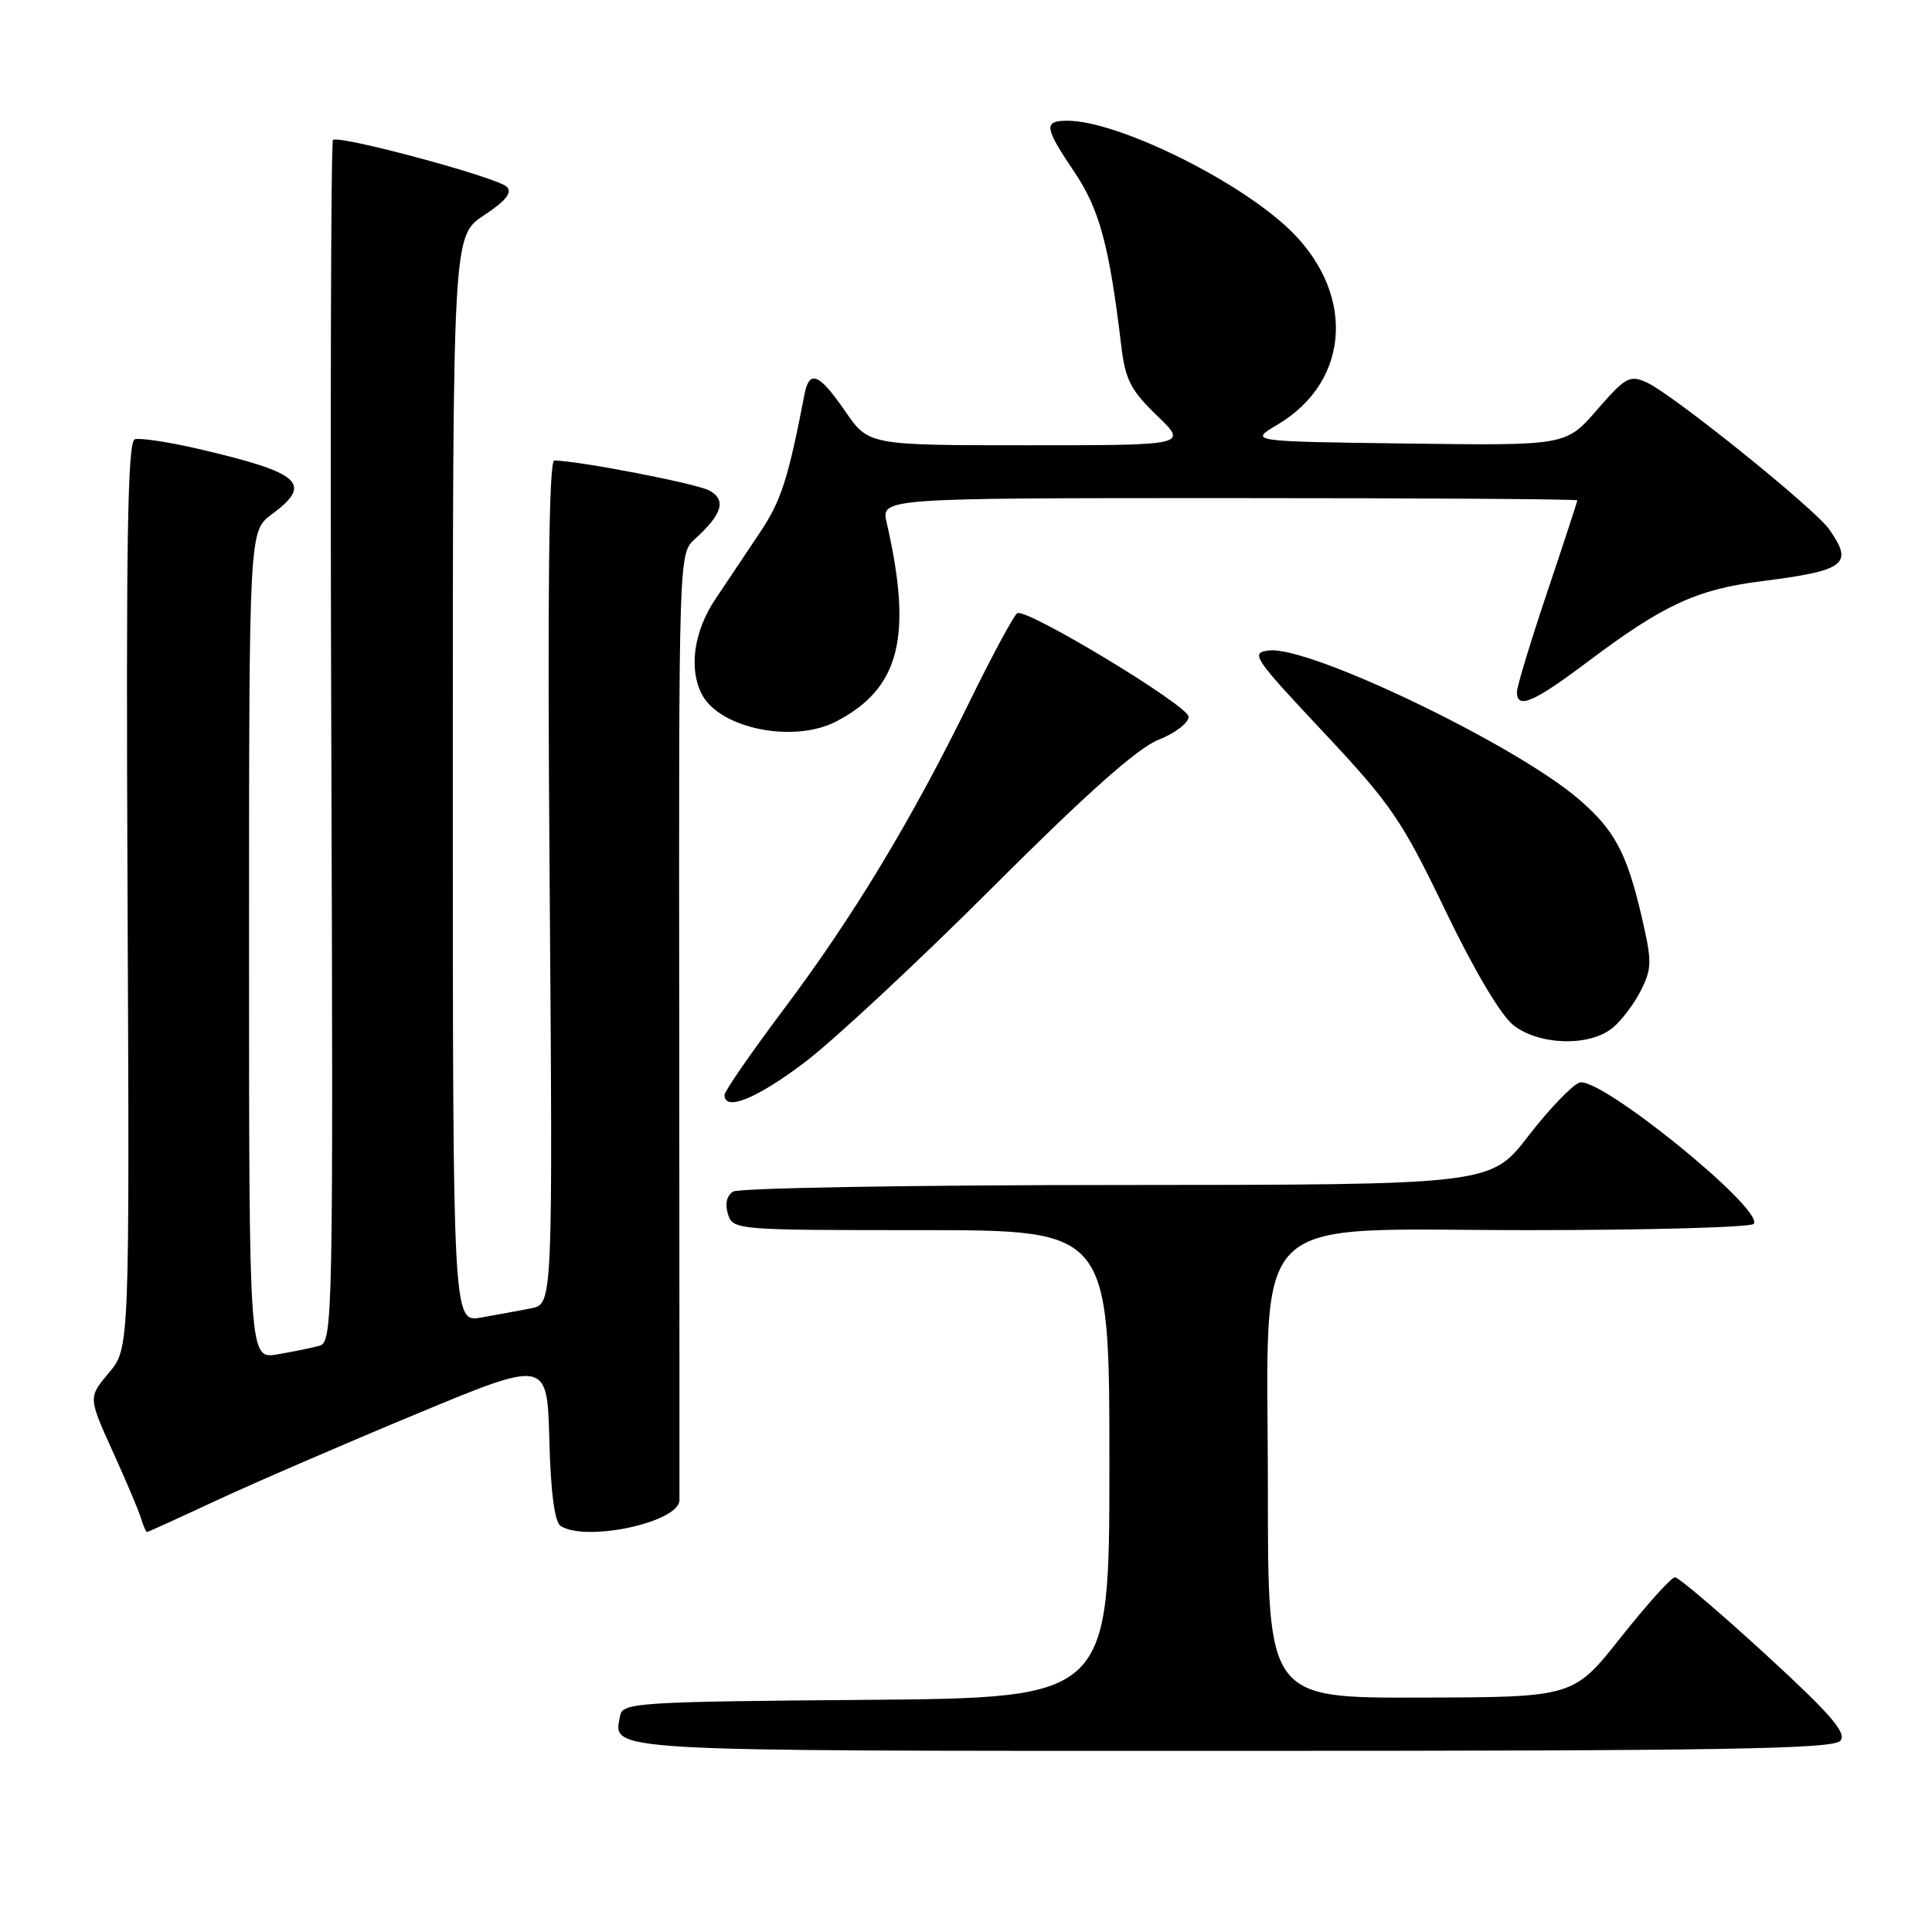 <?xml version="1.0" encoding="UTF-8" standalone="no"?>
<!DOCTYPE svg PUBLIC "-//W3C//DTD SVG 1.1//EN" "http://www.w3.org/Graphics/SVG/1.1/DTD/svg11.dtd" >
<svg xmlns="http://www.w3.org/2000/svg" xmlns:xlink="http://www.w3.org/1999/xlink" version="1.1" viewBox="0 0 256 256">
 <g >
 <path fill="currentColor"
d=" M 243.86 230.66 C 244.73 229.62 242.58 227.13 233.89 219.16 C 227.79 213.57 222.41 209.00 221.94 209.00 C 221.46 209.00 218.24 212.58 214.78 216.94 C 208.50 224.89 208.50 224.89 188.25 224.94 C 168.00 225.00 168.00 225.00 168.00 197.43 C 168.00 159.67 164.66 163.00 202.56 163.00 C 218.69 163.00 232.11 162.62 232.40 162.16 C 233.65 160.13 211.94 142.55 209.29 143.45 C 208.31 143.79 205.26 146.97 202.51 150.53 C 197.52 157.00 197.52 157.00 148.01 157.02 C 120.78 157.02 97.89 157.42 97.14 157.89 C 96.29 158.43 96.04 159.54 96.46 160.88 C 97.12 162.97 97.52 163.00 122.07 163.00 C 147.00 163.00 147.00 163.00 147.00 193.99 C 147.00 224.97 147.00 224.97 114.76 225.24 C 84.65 225.48 82.50 225.62 82.18 227.30 C 81.25 232.14 78.78 232.00 163.50 232.00 C 228.39 232.00 242.96 231.76 243.86 230.66 Z  M 28.61 198.85 C 33.50 196.57 45.38 191.43 55.00 187.43 C 72.50 180.15 72.50 180.15 72.79 190.79 C 72.97 197.76 73.49 201.69 74.29 202.20 C 77.68 204.36 89.96 201.71 90.03 198.80 C 90.04 198.09 90.03 169.57 90.00 135.43 C 89.94 73.42 89.95 73.36 92.06 71.44 C 95.72 68.14 96.28 66.22 93.98 64.99 C 92.25 64.07 76.78 61.07 73.45 61.02 C 72.73 61.01 72.53 78.27 72.83 116.89 C 73.25 172.79 73.25 172.79 70.38 173.36 C 68.79 173.67 65.81 174.22 63.75 174.58 C 60.00 175.22 60.00 175.22 60.00 103.24 C 60.00 31.27 60.00 31.27 64.11 28.54 C 67.04 26.61 67.91 25.51 67.15 24.75 C 65.90 23.50 44.84 17.83 44.12 18.55 C 43.85 18.82 43.75 54.76 43.90 98.43 C 44.16 174.70 44.10 177.83 42.33 178.32 C 41.33 178.60 38.81 179.11 36.75 179.46 C 33.00 180.09 33.00 180.09 33.00 125.23 C 33.00 70.38 33.00 70.38 36.00 68.16 C 41.52 64.08 39.93 62.66 26.29 59.48 C 22.33 58.56 18.53 57.99 17.86 58.21 C 16.90 58.53 16.69 71.87 16.90 118.64 C 17.17 178.65 17.17 178.65 14.43 181.90 C 11.69 185.16 11.69 185.16 14.94 192.33 C 16.73 196.27 18.43 200.29 18.71 201.25 C 19.00 202.21 19.34 203.00 19.48 203.00 C 19.61 203.00 23.72 201.13 28.61 198.85 Z  M 106.60 140.79 C 110.40 137.92 121.60 127.49 131.50 117.60 C 144.00 105.11 150.72 99.13 153.50 98.03 C 155.70 97.16 157.50 95.78 157.50 94.97 C 157.50 93.54 136.31 80.71 134.82 81.24 C 134.42 81.38 131.56 86.67 128.46 93.00 C 120.77 108.70 113.01 121.55 103.77 133.84 C 99.50 139.53 96.00 144.60 96.00 145.09 C 96.00 147.31 100.24 145.59 106.60 140.79 Z  M 213.64 136.23 C 214.82 135.28 216.52 133.04 217.42 131.26 C 218.90 128.30 218.91 127.42 217.53 121.47 C 215.56 113.00 213.93 109.95 209.14 105.85 C 200.68 98.61 173.51 85.57 168.17 86.19 C 165.64 86.48 166.02 87.06 175.34 96.99 C 184.32 106.56 185.74 108.64 191.49 120.59 C 195.32 128.55 198.86 134.53 200.53 135.84 C 203.92 138.51 210.57 138.71 213.64 136.23 Z  M 110.80 95.60 C 119.24 91.21 120.96 84.40 117.49 69.25 C 116.75 66.00 116.75 66.00 162.88 66.00 C 188.24 66.00 209.00 66.13 209.00 66.30 C 209.00 66.46 207.20 71.95 205.00 78.50 C 202.80 85.05 201.00 90.99 201.00 91.70 C 201.00 94.04 203.21 93.08 210.48 87.61 C 220.35 80.18 224.85 78.10 233.29 77.03 C 244.58 75.60 245.64 74.79 242.38 70.14 C 240.44 67.37 221.65 52.25 218.19 50.67 C 215.95 49.66 215.38 49.97 211.62 54.30 C 207.50 59.05 207.50 59.05 186.50 58.77 C 165.50 58.50 165.50 58.50 169.24 56.29 C 179.18 50.41 179.66 38.33 170.28 29.87 C 163.02 23.32 147.81 16.00 141.45 16.00 C 138.24 16.00 138.35 16.83 142.37 22.81 C 145.69 27.73 146.99 32.57 148.57 45.81 C 149.11 50.32 149.82 51.71 153.30 55.06 C 157.40 59.00 157.40 59.00 136.25 59.00 C 115.10 59.00 115.10 59.00 112.00 54.50 C 108.54 49.47 107.24 48.93 106.60 52.25 C 104.45 63.42 103.51 66.35 100.71 70.54 C 98.94 73.18 96.27 77.18 94.77 79.42 C 91.92 83.68 91.23 88.68 93.03 92.05 C 95.44 96.57 105.19 98.51 110.80 95.60 Z "/>
</g>
</svg>